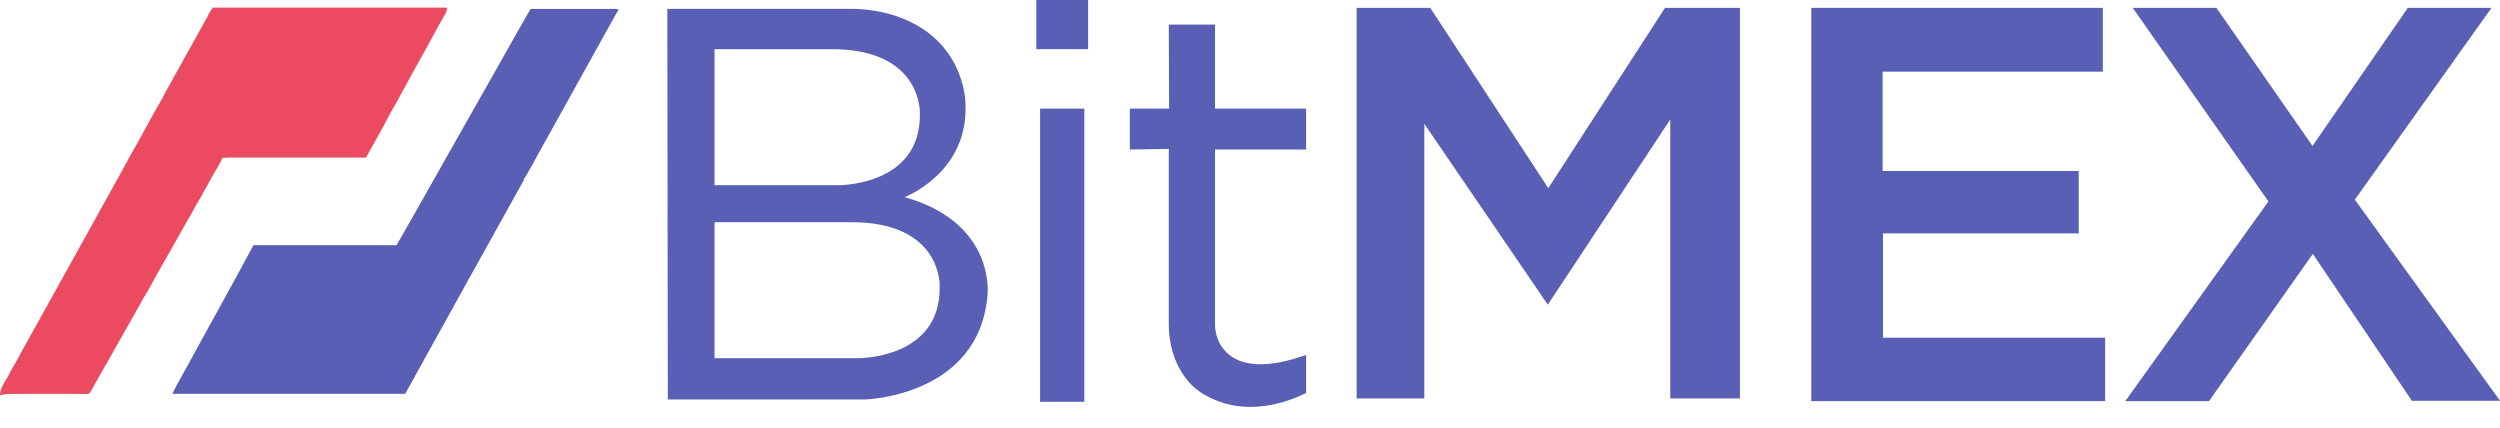 <svg width="111" height="19" viewBox="0 0 111 19" fill="none" xmlns="http://www.w3.org/2000/svg">
<path d="M9.456 0.338H19.849C19.842 0.476 19.795 0.608 19.712 0.718C19.36 1.322 19.044 1.95 18.698 2.553C18.209 3.419 17.752 4.301 17.255 5.164C16.94 5.785 16.585 6.387 16.249 6.997C14.229 6.997 12.21 6.997 10.191 6.997C10.085 6.997 9.981 7.002 9.875 7.009C9.787 7.241 9.641 7.444 9.523 7.662C9.369 7.912 9.244 8.178 9.092 8.428C8.931 8.764 8.709 9.065 8.547 9.4C8.213 9.967 7.901 10.543 7.573 11.117C7.232 11.703 6.899 12.298 6.573 12.9C6.435 13.114 6.307 13.334 6.192 13.561C5.508 14.75 4.847 15.95 4.163 17.138C4.105 17.265 4.028 17.384 3.936 17.49C2.766 17.482 1.596 17.49 0.427 17.49C0.282 17.492 0.139 17.512 0 17.549C0 17.226 0.216 16.966 0.362 16.695C0.538 16.329 0.773 15.991 0.95 15.625C2.352 13.117 3.739 10.6 5.136 8.089C5.453 7.544 5.725 6.987 6.043 6.453C6.441 5.749 6.811 5.03 7.225 4.334C7.357 4.043 7.535 3.776 7.68 3.492C8.195 2.575 8.701 1.652 9.215 0.735C9.275 0.592 9.357 0.458 9.456 0.338V0.338Z" fill="#EB4A60"/>
<path d="M21.496 4.032C22.188 2.822 22.856 1.6 23.558 0.396H27.312C27.367 0.399 27.421 0.407 27.474 0.421C27.349 0.61 27.244 0.811 27.134 1.008C26.229 2.633 25.326 4.258 24.426 5.885C24.048 6.547 23.696 7.224 23.313 7.883L23.275 7.896L23.268 7.979C21.503 11.145 19.744 14.314 17.991 17.485C14.545 17.488 11.099 17.488 7.652 17.485C7.848 17.075 8.081 16.683 8.299 16.285C9.28 14.48 10.287 12.691 11.255 10.886C13.372 10.883 15.489 10.883 17.607 10.886C18.914 8.609 20.194 6.313 21.492 4.032H21.496Z" fill="#595FB5"/>
<path d="M60.234 0.349V17.693H63.24V5.497L68.722 13.529L74.16 5.306V17.693H77.253V0.349H73.926L68.744 8.355L63.504 0.349H60.234Z" fill="#595FB5"/>
<path d="M46.18 4.823H48.144V17.839H46.18V4.823Z" fill="#595FB5"/>
<path d="M46.012 0H48.313V2.184H46.012V0Z" fill="#595FB5"/>
<path d="M51.894 1.092H53.946V4.822H57.992V6.64H53.946V14.373C53.942 14.671 54.011 14.965 54.147 15.23C54.495 15.89 55.438 16.673 57.992 15.758V17.443C57.992 17.443 55.661 18.762 53.55 17.561C53.55 17.561 52.502 17.116 52.061 15.614C51.947 15.211 51.89 14.794 51.894 14.376V6.611L50.164 6.64V4.822H51.908L51.894 1.092Z" fill="#595FB5"/>
<path d="M80.422 0.349V17.81H93.468V14.995H83.603V10.363H92.295V7.593H83.588V3.181H93.365V0.349H80.422Z" fill="#595FB5"/>
<path d="M94.693 0.349H98.409L102.675 6.479L106.907 0.349H110.623L104.554 8.864L111.001 17.795H107.087L102.69 11.273L98.079 17.81H94.363L100.718 8.942L94.693 0.349Z" fill="#595FB5"/>
<path d="M40.168 8.751C40.168 8.751 43.041 7.667 42.865 4.545C42.865 4.545 42.842 1.542 39.461 0.615C38.899 0.464 38.319 0.39 37.737 0.393H29.629L29.651 17.737H38.38C38.38 17.737 43.488 17.627 43.848 13.076C43.848 13.076 44.214 9.895 40.168 8.751V8.751ZM31.725 2.184H36.9C40.96 2.17 40.843 5.028 40.843 5.028C40.903 8.29 37.178 8.224 37.178 8.224H31.725V2.184ZM38.057 15.904H31.725V9.866H37.779C41.839 9.851 41.722 12.709 41.722 12.709C41.783 15.97 38.057 15.904 38.057 15.904Z" fill="#595FB5"/>
</svg>
